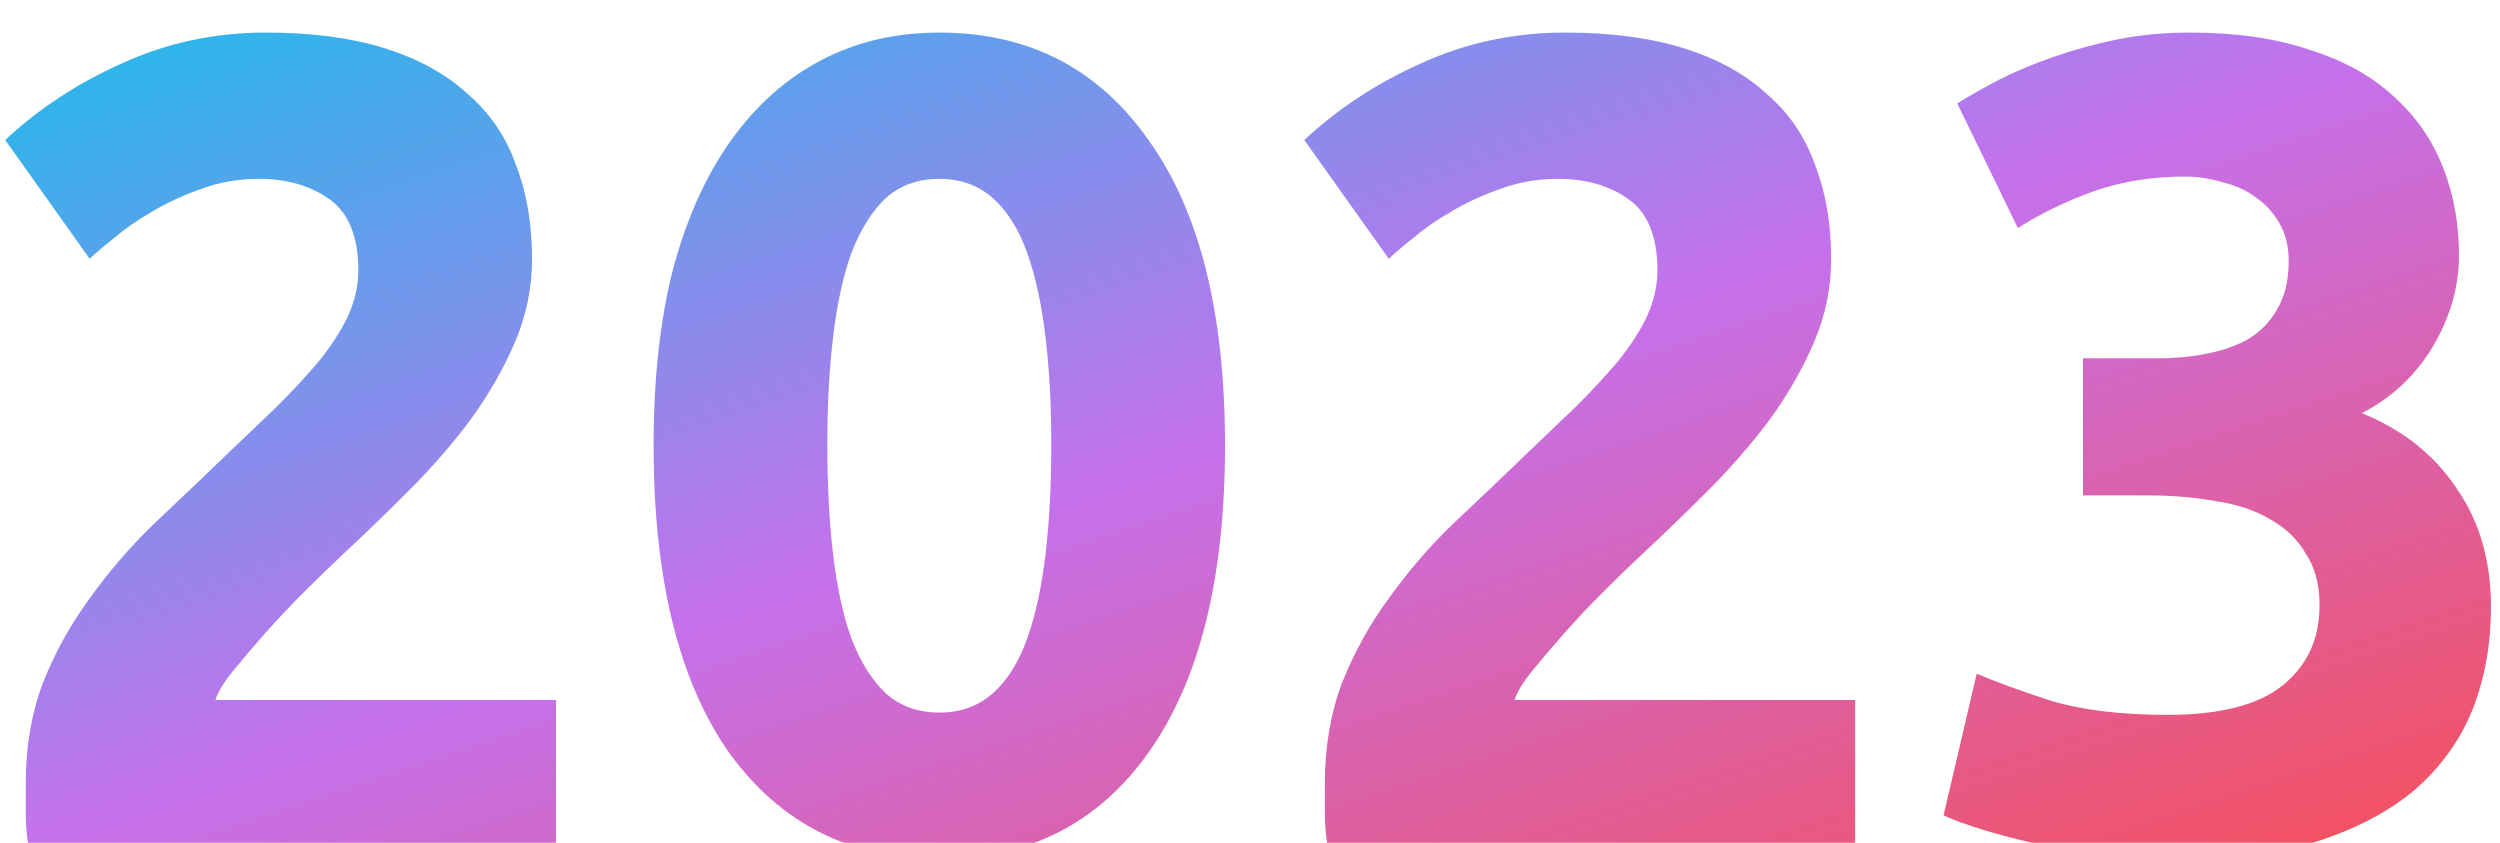 <svg width="175" height="59" viewBox="0 0 175 59" fill="none" xmlns="http://www.w3.org/2000/svg">
<g filter="url(#filter0_bi_126_634)">
<path d="M37.242 16.12C37.242 18.147 36.842 20.093 36.042 21.96C35.242 23.827 34.202 25.64 32.922 27.4C31.642 29.107 30.202 30.76 28.602 32.36C27.002 33.96 25.429 35.48 23.882 36.92C23.082 37.667 22.202 38.52 21.242 39.48C20.336 40.387 19.456 41.32 18.602 42.28C17.749 43.24 16.976 44.147 16.282 45C15.642 45.8 15.242 46.467 15.082 47H38.922V57H1.962C1.856 56.413 1.802 55.667 1.802 54.76C1.802 53.853 1.802 53.213 1.802 52.84C1.802 50.28 2.202 47.933 3.002 45.8C3.856 43.667 4.949 41.693 6.282 39.88C7.616 38.013 9.109 36.28 10.762 34.68C12.469 33.08 14.149 31.48 15.802 29.88C17.082 28.653 18.282 27.507 19.402 26.44C20.522 25.32 21.509 24.253 22.362 23.24C23.216 22.173 23.882 21.133 24.362 20.12C24.842 19.053 25.082 17.987 25.082 16.92C25.082 14.573 24.416 12.92 23.082 11.96C21.749 11 20.096 10.52 18.122 10.52C16.682 10.52 15.322 10.76 14.042 11.24C12.816 11.667 11.669 12.2 10.602 12.84C9.589 13.427 8.709 14.04 7.962 14.68C7.216 15.267 6.656 15.747 6.282 16.12L0.362 7.8C2.709 5.613 5.429 3.827 8.522 2.44C11.669 1 15.029 0.28 18.602 0.28C21.856 0.28 24.656 0.653 27.002 1.4C29.349 2.147 31.269 3.213 32.762 4.6C34.309 5.933 35.429 7.587 36.122 9.56C36.869 11.48 37.242 13.667 37.242 16.12ZM85.751 29.16C85.751 38.493 83.964 45.667 80.391 50.68C76.871 55.64 71.991 58.12 65.751 58.12C59.511 58.12 54.604 55.64 51.031 50.68C47.511 45.667 45.751 38.493 45.751 29.16C45.751 24.52 46.204 20.413 47.111 16.84C48.071 13.267 49.431 10.253 51.191 7.8C52.951 5.347 55.058 3.48 57.511 2.2C59.964 0.92 62.711 0.28 65.751 0.28C71.991 0.28 76.871 2.787 80.391 7.8C83.964 12.76 85.751 19.88 85.751 29.16ZM73.591 29.16C73.591 26.387 73.458 23.88 73.191 21.64C72.924 19.347 72.498 17.373 71.911 15.72C71.324 14.067 70.524 12.787 69.511 11.88C68.498 10.973 67.244 10.52 65.751 10.52C64.258 10.52 63.004 10.973 61.991 11.88C61.031 12.787 60.231 14.067 59.591 15.72C59.004 17.373 58.578 19.347 58.311 21.64C58.044 23.88 57.911 26.387 57.911 29.16C57.911 31.933 58.044 34.467 58.311 36.76C58.578 39.053 59.004 41.027 59.591 42.68C60.231 44.333 61.031 45.613 61.991 46.52C63.004 47.427 64.258 47.88 65.751 47.88C67.244 47.88 68.498 47.427 69.511 46.52C70.524 45.613 71.324 44.333 71.911 42.68C72.498 41.027 72.924 39.053 73.191 36.76C73.458 34.467 73.591 31.933 73.591 29.16ZM128.18 16.12C128.18 18.147 127.78 20.093 126.98 21.96C126.18 23.827 125.14 25.64 123.86 27.4C122.58 29.107 121.14 30.76 119.54 32.36C117.94 33.96 116.366 35.48 114.82 36.92C114.02 37.667 113.14 38.52 112.18 39.48C111.273 40.387 110.393 41.32 109.54 42.28C108.686 43.24 107.913 44.147 107.22 45C106.58 45.8 106.18 46.467 106.02 47H129.86V57H92.9C92.793 56.413 92.74 55.667 92.74 54.76C92.74 53.853 92.74 53.213 92.74 52.84C92.74 50.28 93.14 47.933 93.94 45.8C94.793 43.667 95.886 41.693 97.22 39.88C98.553 38.013 100.046 36.28 101.7 34.68C103.406 33.08 105.086 31.48 106.74 29.88C108.02 28.653 109.22 27.507 110.34 26.44C111.46 25.32 112.446 24.253 113.3 23.24C114.153 22.173 114.82 21.133 115.3 20.12C115.78 19.053 116.02 17.987 116.02 16.92C116.02 14.573 115.353 12.92 114.02 11.96C112.686 11 111.033 10.52 109.06 10.52C107.62 10.52 106.26 10.76 104.98 11.24C103.753 11.667 102.606 12.2 101.54 12.84C100.526 13.427 99.646 14.04 98.9 14.68C98.153 15.267 97.593 15.747 97.22 16.12L91.3 7.8C93.646 5.613 96.366 3.827 99.46 2.44C102.606 1 105.966 0.28 109.54 0.28C112.793 0.28 115.593 0.653 117.94 1.4C120.286 2.147 122.206 3.213 123.7 4.6C125.246 5.933 126.366 7.587 127.06 9.56C127.806 11.48 128.18 13.667 128.18 16.12ZM152.209 58.2C150.769 58.2 149.249 58.093 147.649 57.88C146.049 57.72 144.502 57.48 143.009 57.16C141.515 56.84 140.155 56.493 138.929 56.12C137.702 55.747 136.742 55.4 136.049 55.08L138.369 45.16C139.755 45.747 141.515 46.387 143.649 47.08C145.835 47.72 148.529 48.04 151.729 48.04C155.409 48.04 158.102 47.347 159.809 45.96C161.515 44.573 162.369 42.707 162.369 40.36C162.369 38.92 162.049 37.72 161.409 36.76C160.822 35.747 159.995 34.947 158.929 34.36C157.862 33.72 156.582 33.293 155.089 33.08C153.649 32.813 152.102 32.68 150.449 32.68H145.809V23.08H151.089C152.262 23.08 153.382 22.973 154.449 22.76C155.569 22.547 156.555 22.2 157.409 21.72C158.262 21.187 158.929 20.493 159.409 19.64C159.942 18.733 160.209 17.613 160.209 16.28C160.209 15.267 159.995 14.387 159.569 13.64C159.142 12.893 158.582 12.28 157.889 11.8C157.249 11.32 156.475 10.973 155.569 10.76C154.715 10.493 153.835 10.36 152.929 10.36C150.635 10.36 148.502 10.707 146.529 11.4C144.609 12.093 142.849 12.947 141.249 13.96L137.009 5.24C137.862 4.707 138.849 4.147 139.969 3.56C141.142 2.973 142.422 2.44 143.809 1.96C145.195 1.48 146.662 1.08 148.209 0.76C149.809 0.44 151.489 0.28 153.249 0.28C156.502 0.28 159.302 0.68 161.649 1.48C164.049 2.227 166.022 3.32 167.569 4.76C169.115 6.147 170.262 7.8 171.009 9.72C171.755 11.587 172.129 13.64 172.129 15.88C172.129 18.067 171.515 20.2 170.289 22.28C169.062 24.307 167.409 25.853 165.329 26.92C168.209 28.093 170.422 29.853 171.969 32.2C173.569 34.493 174.369 37.267 174.369 40.52C174.369 43.08 173.942 45.453 173.089 47.64C172.235 49.773 170.902 51.64 169.089 53.24C167.275 54.787 164.955 56.013 162.129 56.92C159.355 57.773 156.049 58.2 152.209 58.2Z" fill="url(#paint0_linear_126_634)"/>
</g>
<defs>
<filter id="filter0_bi_126_634" x="-2.638" y="-2.72" width="180.006" height="63.92" filterUnits="userSpaceOnUse" color-interpolation-filters="sRGB">
<feFlood flood-opacity="0" result="BackgroundImageFix"/>
<feGaussianBlur in="BackgroundImage" stdDeviation="1.5"/>
<feComposite in2="SourceAlpha" operator="in" result="effect1_backgroundBlur_126_634"/>
<feBlend mode="normal" in="SourceGraphic" in2="effect1_backgroundBlur_126_634" result="shape"/>
<feColorMatrix in="SourceAlpha" type="matrix" values="0 0 0 0 0 0 0 0 0 0 0 0 0 0 0 0 0 0 127 0" result="hardAlpha"/>
<feOffset dy="2"/>
<feGaussianBlur stdDeviation="1.5"/>
<feComposite in2="hardAlpha" operator="arithmetic" k2="-1" k3="1"/>
<feColorMatrix type="matrix" values="0 0 0 0 1 0 0 0 0 1 0 0 0 0 1 0 0 0 0.7 0"/>
<feBlend mode="normal" in2="shape" result="effect2_innerShadow_126_634"/>
</filter>
<linearGradient id="paint0_linear_126_634" x1="174.815" y1="57.07" x2="138.589" y2="-51.321" gradientUnits="userSpaceOnUse">
<stop stop-color="#F64F59"/>
<stop offset="0.484" stop-color="#C471ED"/>
<stop offset="1" stop-color="#12C2E9"/>
</linearGradient>
</defs>
</svg>
